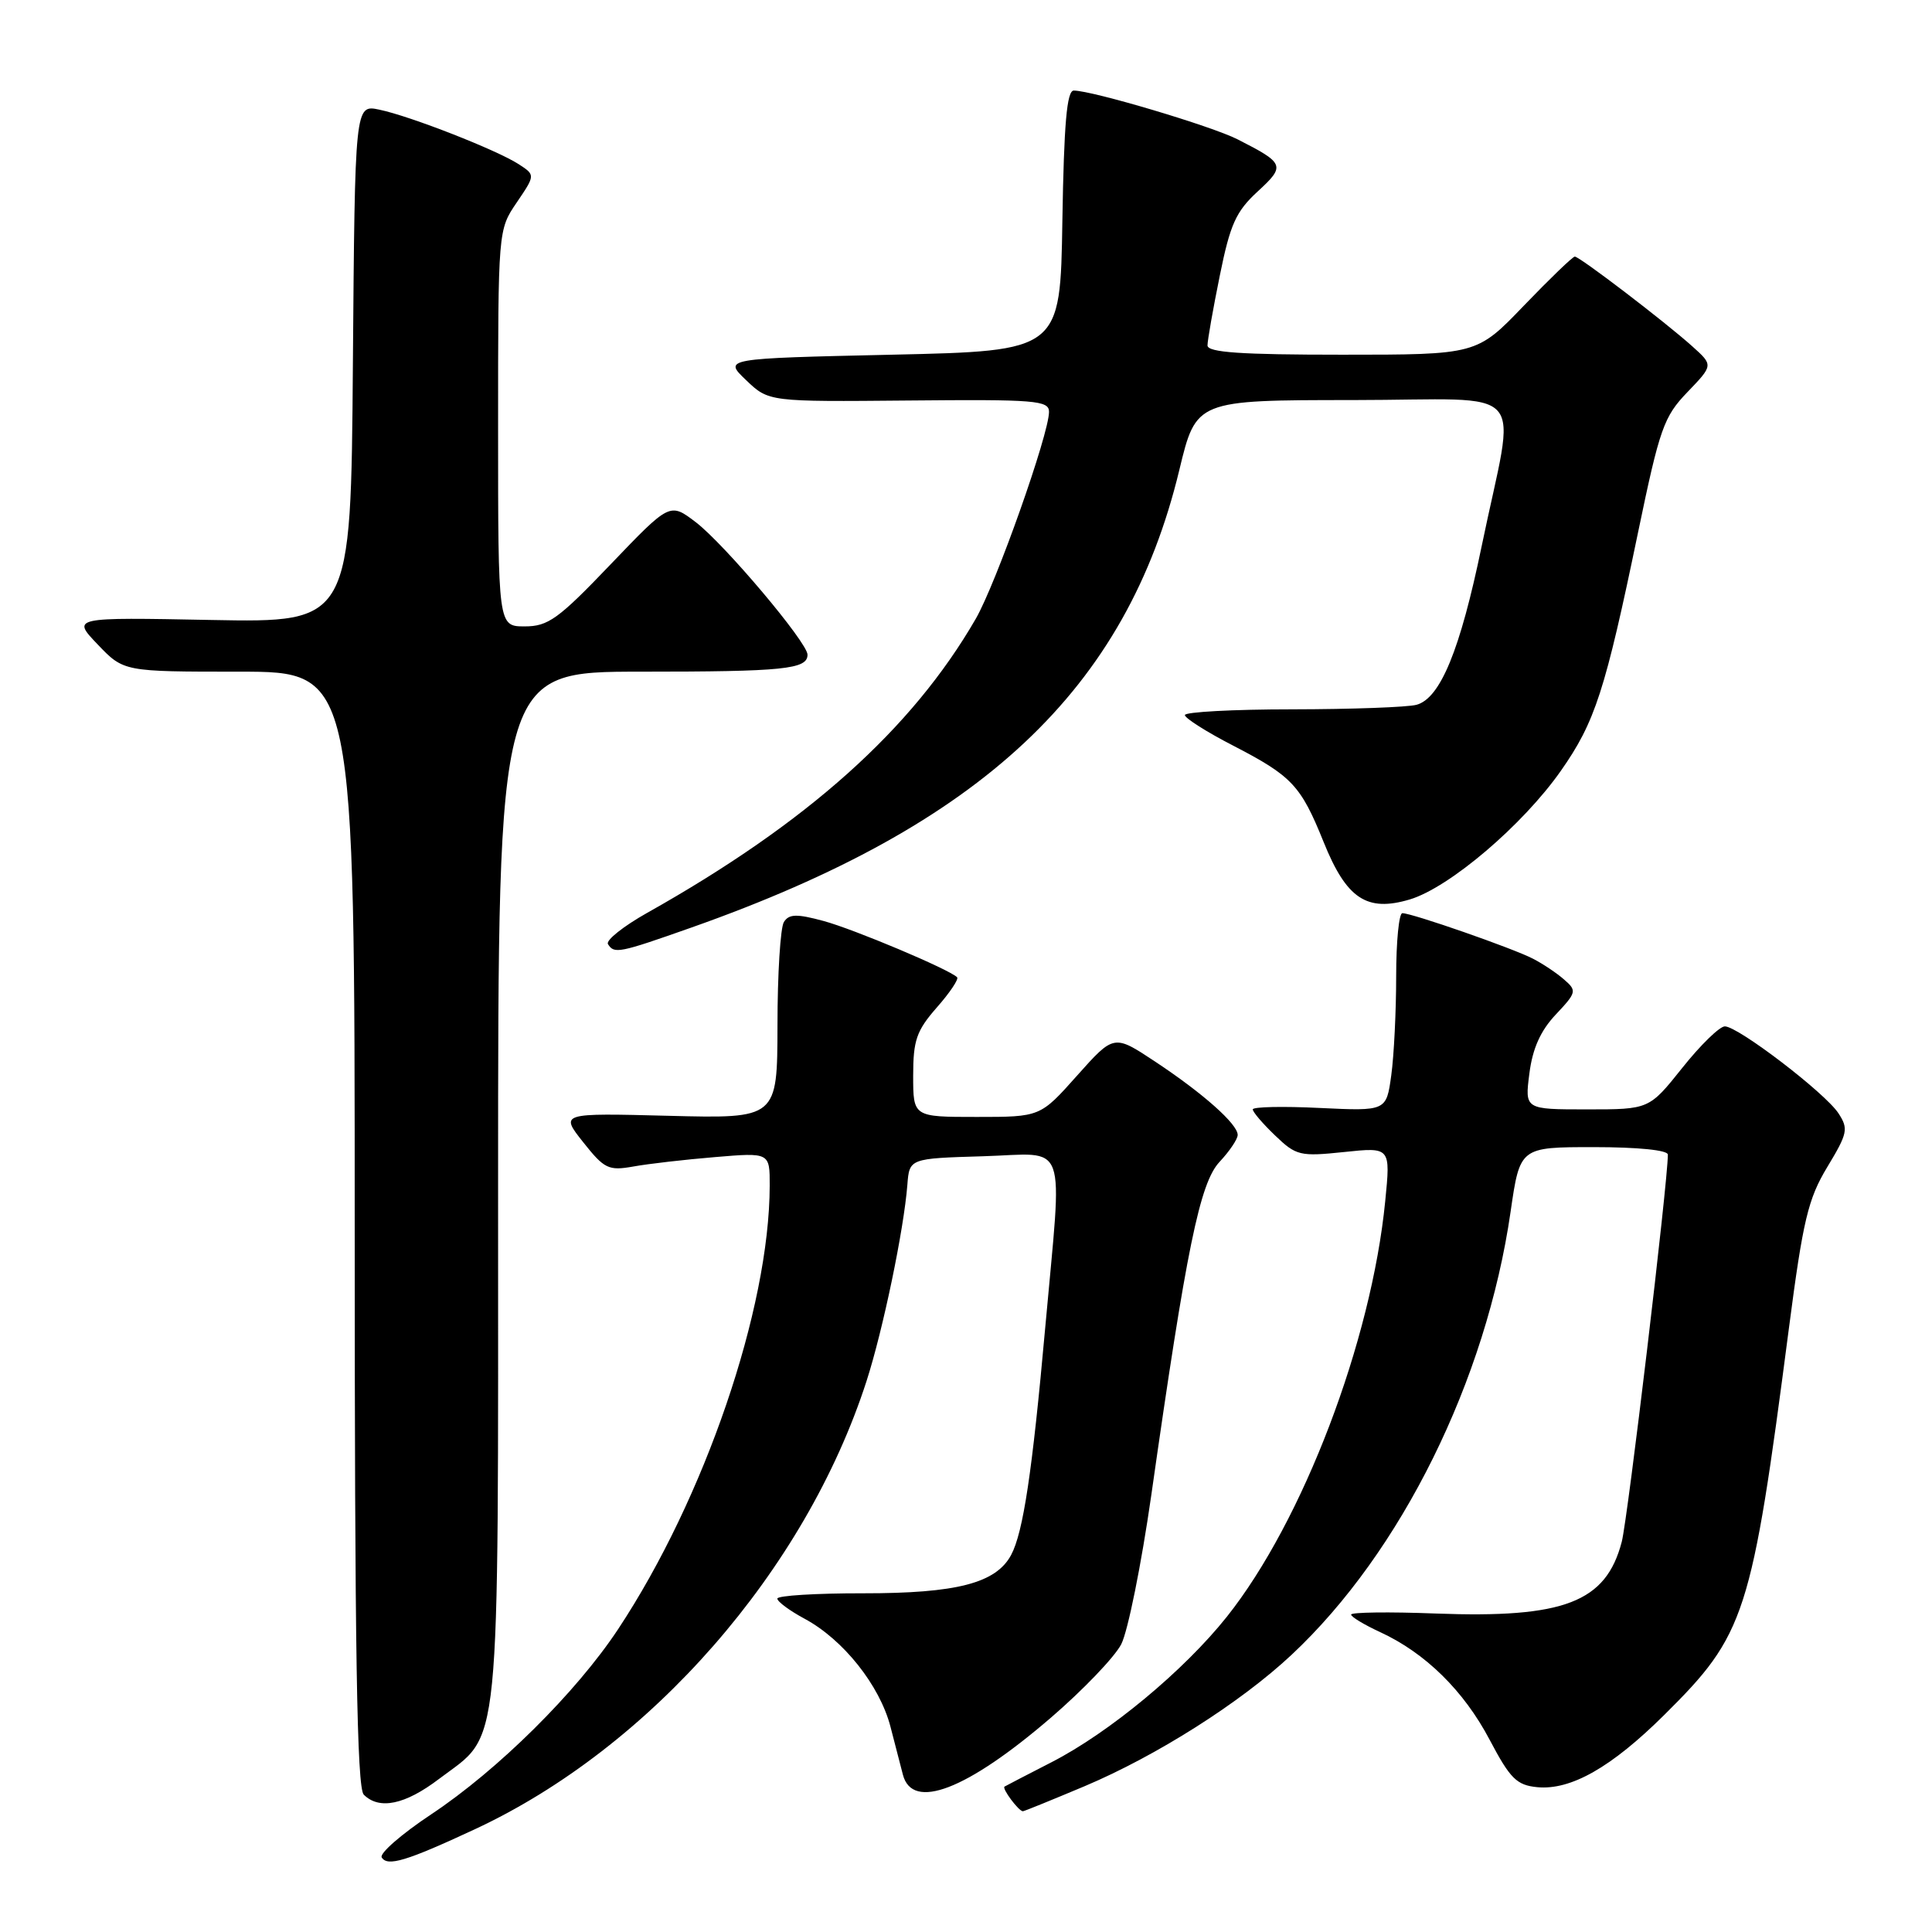 <?xml version="1.0" encoding="UTF-8" standalone="no"?>
<!DOCTYPE svg PUBLIC "-//W3C//DTD SVG 1.1//EN" "http://www.w3.org/Graphics/SVG/1.1/DTD/svg11.dtd" >
<svg xmlns="http://www.w3.org/2000/svg" xmlns:xlink="http://www.w3.org/1999/xlink" version="1.1" viewBox="0 0 256 256">
 <g >
 <path fill="currentColor"
d=" M 62.91 242.39 C 86.20 231.56 106.72 208.08 114.82 183.00 C 117.01 176.20 119.76 162.98 120.23 157.00 C 120.50 153.50 120.50 153.50 130.25 153.21 C 141.70 152.88 140.79 150.37 138.49 176.00 C 136.78 195.06 135.58 203.04 133.98 206.04 C 131.98 209.78 126.76 211.13 114.38 211.12 C 108.12 211.11 103.00 211.43 103.00 211.82 C 103.00 212.22 104.62 213.42 106.61 214.49 C 111.74 217.25 116.56 223.31 117.99 228.79 C 118.66 231.38 119.41 234.25 119.64 235.16 C 120.89 239.96 128.11 237.18 139.23 227.62 C 143.48 223.96 147.69 219.58 148.57 217.87 C 149.45 216.16 151.24 207.28 152.55 198.13 C 157.21 165.38 158.99 156.73 161.60 153.95 C 162.92 152.54 164.00 150.94 164.00 150.38 C 164.00 148.95 159.40 144.86 153.05 140.66 C 147.60 137.05 147.60 137.05 142.72 142.52 C 137.84 148.00 137.84 148.00 129.42 148.00 C 121.00 148.00 121.00 148.00 121.00 142.53 C 121.00 137.84 121.44 136.57 124.13 133.50 C 125.86 131.54 127.07 129.73 126.82 129.49 C 125.77 128.44 113.12 123.11 109.11 122.03 C 105.56 121.07 104.55 121.10 103.87 122.17 C 103.41 122.90 103.02 129.06 103.02 135.86 C 103.00 148.22 103.00 148.22 88.61 147.85 C 74.21 147.48 74.21 147.48 77.27 151.34 C 80.08 154.89 80.63 155.15 83.92 154.57 C 85.89 154.21 90.76 153.65 94.75 153.32 C 102.00 152.71 102.00 152.71 101.99 157.11 C 101.96 173.40 93.37 198.54 81.90 215.88 C 76.35 224.26 65.99 234.53 57.12 240.42 C 53.19 243.03 50.25 245.60 50.58 246.12 C 51.34 247.36 53.85 246.61 62.91 242.39 Z  M 143.72 236.68 C 153.26 232.65 164.38 225.60 171.13 219.28 C 185.67 205.68 196.93 182.90 200.16 160.57 C 201.40 152.00 201.40 152.00 211.20 152.00 C 217.03 152.00 221.00 152.40 221.00 152.99 C 221.00 156.64 215.69 201.23 214.89 204.30 C 212.80 212.31 207.26 214.44 190.25 213.80 C 184.06 213.56 179.01 213.63 179.03 213.94 C 179.04 214.25 180.77 215.29 182.87 216.26 C 188.86 219.02 193.96 224.03 197.38 230.52 C 200.11 235.69 200.96 236.54 203.69 236.81 C 208.14 237.24 213.52 234.18 220.51 227.25 C 231.29 216.56 232.07 214.15 237.04 176.00 C 238.91 161.66 239.58 158.86 242.13 154.63 C 244.83 150.16 244.95 149.57 243.60 147.51 C 241.83 144.81 230.31 136.00 228.55 136.00 C 227.86 136.00 225.32 138.47 222.91 141.50 C 218.52 147.00 218.52 147.00 210.28 147.00 C 202.04 147.00 202.04 147.00 202.65 142.25 C 203.07 138.93 204.13 136.57 206.15 134.43 C 208.90 131.51 208.96 131.27 207.27 129.81 C 206.30 128.95 204.43 127.70 203.12 127.03 C 200.48 125.66 187.11 121.00 185.82 121.00 C 185.37 121.00 185.00 124.76 185.00 129.36 C 185.00 133.96 184.71 139.86 184.35 142.48 C 183.70 147.23 183.70 147.23 174.85 146.81 C 169.98 146.57 166.00 146.66 166.00 147.00 C 166.00 147.35 167.33 148.90 168.96 150.46 C 171.75 153.14 172.26 153.26 178.09 152.65 C 184.26 152.00 184.26 152.00 183.55 159.15 C 181.72 177.74 172.64 201.56 162.57 214.22 C 156.89 221.36 147.00 229.57 139.34 233.50 C 136.13 235.15 133.32 236.60 133.11 236.73 C 132.71 236.95 134.98 240.00 135.54 240.00 C 135.71 240.00 139.39 238.50 143.72 236.68 Z  M 58.17 235.72 C 66.47 229.44 66.00 234.20 66.00 157.25 C 66.00 89.00 66.00 89.00 84.92 89.00 C 103.86 89.00 107.00 88.68 107.00 86.75 C 107.00 85.14 96.00 72.10 92.19 69.19 C 88.76 66.58 88.76 66.58 80.90 74.79 C 73.98 82.03 72.63 83.00 69.53 83.00 C 66.00 83.00 66.00 83.00 66.00 56.73 C 66.00 30.46 66.00 30.46 68.47 26.83 C 70.94 23.19 70.94 23.19 68.72 21.75 C 65.81 19.87 54.38 15.39 50.26 14.53 C 47.03 13.85 47.03 13.85 46.76 48.17 C 46.50 82.50 46.50 82.50 28.00 82.15 C 9.50 81.79 9.50 81.79 12.95 85.40 C 16.39 89.00 16.39 89.00 31.70 89.00 C 47.00 89.00 47.00 89.00 47.00 162.80 C 47.00 218.87 47.29 236.89 48.20 237.80 C 50.25 239.85 53.67 239.14 58.17 235.72 Z  M 91.60 122.91 C 130.13 109.31 149.26 91.37 156.27 62.26 C 158.50 53.02 158.50 53.02 179.30 53.01 C 203.15 53.00 200.87 50.40 196.32 72.41 C 193.48 86.13 190.85 92.54 187.69 93.39 C 186.48 93.71 179.09 93.98 171.25 93.99 C 163.41 93.99 157.00 94.34 157.00 94.75 C 157.01 95.16 159.88 96.99 163.40 98.80 C 171.21 102.84 172.36 104.07 175.39 111.58 C 178.42 119.10 181.11 120.88 186.81 119.18 C 192.06 117.60 201.78 109.33 206.82 102.14 C 211.36 95.67 212.69 91.56 217.06 70.50 C 219.92 56.74 220.46 55.21 223.60 51.95 C 227.02 48.39 227.02 48.39 224.26 45.91 C 220.66 42.67 209.31 34.00 208.67 34.00 C 208.39 34.00 205.36 36.93 201.92 40.50 C 195.68 47.00 195.68 47.00 177.84 47.00 C 164.41 47.00 160.00 46.70 160.00 45.77 C 160.00 45.10 160.73 40.94 161.63 36.52 C 163.00 29.73 163.77 28.02 166.64 25.38 C 170.36 21.96 170.24 21.65 164.00 18.47 C 160.58 16.72 144.72 12.00 142.28 12.00 C 141.36 12.00 140.98 16.39 140.77 29.25 C 140.50 46.50 140.50 46.50 118.18 47.00 C 95.86 47.50 95.86 47.50 98.86 50.37 C 101.86 53.24 101.86 53.24 120.43 53.07 C 137.20 52.91 139.00 53.06 139.00 54.57 C 139.00 57.52 131.98 77.34 129.29 82.00 C 120.84 96.63 106.96 109.05 85.75 120.96 C 82.59 122.74 80.25 124.60 80.56 125.10 C 81.38 126.42 82.00 126.30 91.60 122.91 Z "/>
</g>
</svg>